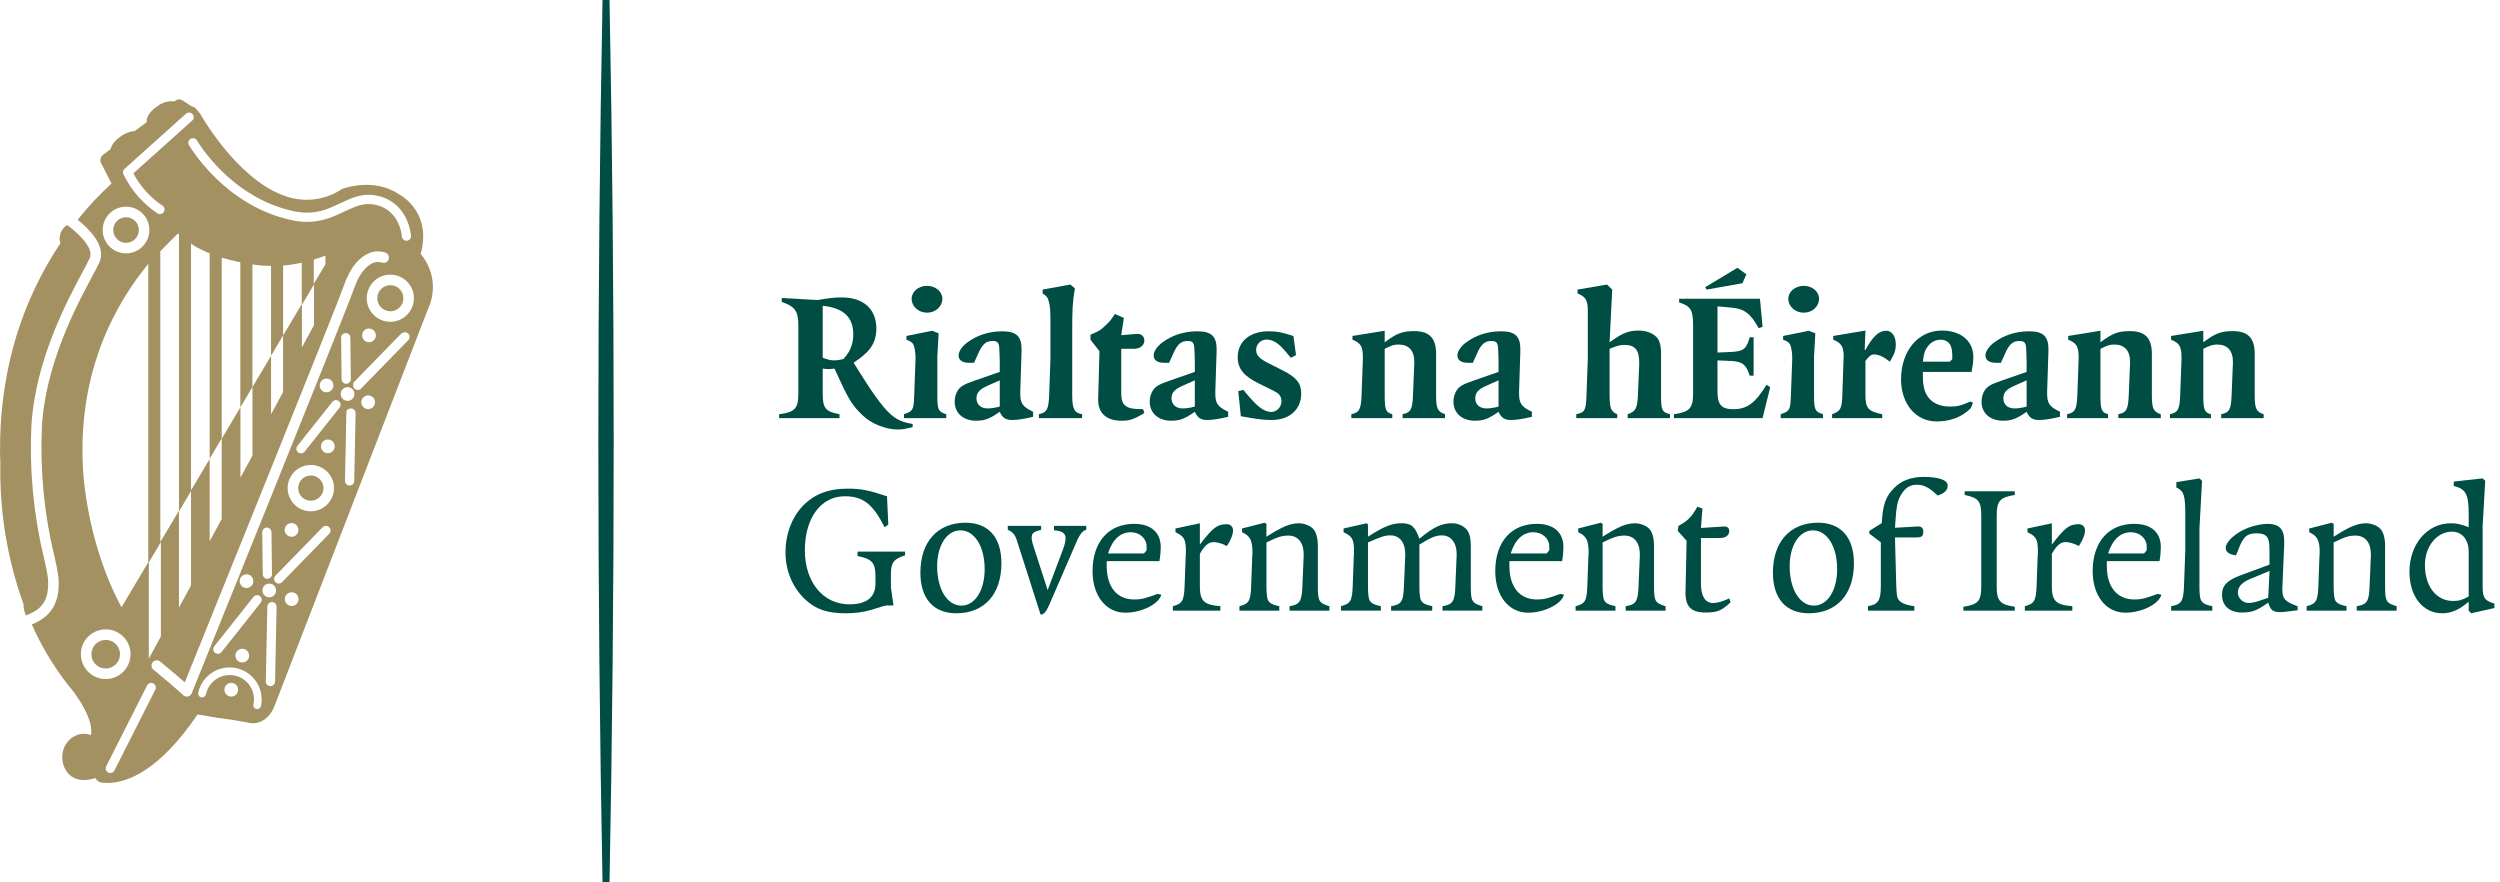 <svg width="136" height="48" viewBox="0 0 136 48" fill="none" xmlns="http://www.w3.org/2000/svg">
  <g clip-path="url(#clip0_175_13114)">
    <path
      d="M6.856 13.21C7.241 13.21 7.553 12.898 7.553 12.513C7.553 12.129 7.241 11.817 6.856 11.817C6.472 11.817 6.16 12.129 6.16 12.513C6.16 12.898 6.472 13.21 6.856 13.21Z"
      fill="#A39161" />
    <path
      d="M5.751 34.81C5.321 34.809 4.972 35.158 4.972 35.588C4.971 36.018 5.32 36.367 5.75 36.367C6.18 36.367 6.529 36.019 6.529 35.589C6.529 35.159 6.18 34.81 5.751 34.81Z"
      fill="#A39161" />
    <path
      d="M1.286 32.886C1.278 32.988 1.287 33.091 1.312 33.19C1.335 33.29 1.368 33.389 1.408 33.483C2.054 33.224 2.732 32.875 2.606 31.437C2.558 31.102 2.494 30.769 2.412 30.441C1.837 28.088 1.599 25.666 1.705 23.246C1.884 19.664 3.652 16.364 4.502 14.778C4.679 14.448 4.819 14.187 4.887 14.03C5.14 13.447 4.083 12.545 3.652 12.243C3.453 12.366 3.313 12.565 3.265 12.793C3.231 12.94 3.238 13.092 3.286 13.235C2.01 15.145 1.087 17.269 0.561 19.505C0.561 19.505 0.536 19.595 0.514 19.715C0.174 21.229 0.003 22.776 0.005 24.328C-0.009 24.36 0.011 25.03 0.019 25.213C-0.032 27.826 0.398 30.427 1.286 32.886Z"
      fill="#A39161" />
    <path
      d="M21.235 15.513C20.843 15.513 20.525 15.831 20.525 16.223C20.525 16.615 20.843 16.933 21.235 16.933C21.627 16.933 21.945 16.615 21.945 16.223C21.944 15.831 21.627 15.514 21.235 15.513Z"
      fill="#A39161" />
    <path
      d="M16.909 27.241C17.289 27.241 17.597 26.933 17.597 26.553C17.597 26.174 17.289 25.866 16.909 25.866C16.529 25.866 16.222 26.174 16.222 26.553C16.222 26.933 16.529 27.241 16.909 27.241Z"
      fill="#A39161" />
    <path
      d="M22.885 13.819C23.227 12.586 22.867 11.754 22.504 11.27C22.289 10.981 22.015 10.741 21.701 10.567C20.327 9.633 18.649 10.26 18.599 10.283C17.787 10.831 16.778 11.005 15.83 10.76C13.271 10.107 11.257 6.827 10.879 6.176L10.667 5.92C10.606 5.852 10.524 5.806 10.433 5.79L9.939 5.467C9.817 5.384 9.655 5.388 9.537 5.478L9.487 5.515C9.482 5.515 9.478 5.513 9.473 5.512C9.155 5.482 8.837 5.572 8.58 5.763C8.258 5.975 7.944 6.312 7.979 6.643L7.332 7.128C7.07 7.149 6.819 7.241 6.605 7.394C6.348 7.561 6.077 7.828 6.016 8.112L5.596 8.428L5.527 8.488L5.519 8.525C5.497 8.56 5.482 8.599 5.474 8.639C5.464 8.664 5.459 8.691 5.461 8.718L5.466 8.823L5.496 8.86C5.544 8.956 5.861 9.588 6.069 9.982C5.402 10.589 4.785 11.249 4.225 11.955C4.763 12.381 5.806 13.353 5.414 14.257C5.336 14.436 5.199 14.693 5.008 15.049C4.178 16.598 2.45 19.821 2.277 23.275C2.175 25.643 2.409 28.014 2.972 30.317C3.06 30.669 3.129 31.027 3.177 31.387C3.332 33.136 2.417 33.681 1.73 33.971C2.252 35.151 2.918 36.262 3.714 37.278C4.311 37.96 5.11 39.231 4.947 39.988C4.76 39.92 4.557 39.901 4.36 39.935C3.983 40.02 3.667 40.277 3.507 40.63C3.277 41.132 3.374 41.724 3.753 42.126C4.088 42.452 4.587 42.526 5.194 42.325C5.2 42.338 5.206 42.349 5.212 42.361C5.278 42.48 5.396 42.56 5.531 42.576C5.629 42.587 5.728 42.593 5.828 42.593C6.92 42.593 8.655 41.942 10.748 38.867C11.479 38.999 12.113 39.097 12.625 39.158L13.452 39.303C13.799 39.417 14.553 39.374 14.939 38.392L23.286 16.803C23.749 15.816 23.593 14.649 22.887 13.818L22.885 13.819ZM10.717 7.645C10.735 7.676 12.546 10.784 16.017 11.495C16.245 11.542 16.477 11.567 16.71 11.568C17.435 11.568 17.985 11.307 18.517 11.055C19.017 10.819 19.486 10.596 20.055 10.596C20.215 10.597 20.375 10.614 20.531 10.649C22.243 11.025 22.361 12.813 22.362 12.831C22.371 12.969 22.265 13.088 22.127 13.096C22.127 13.096 22.127 13.096 22.127 13.096H22.111C21.979 13.096 21.869 12.993 21.86 12.86C21.857 12.802 21.755 11.432 20.423 11.139C20.303 11.112 20.18 11.099 20.056 11.099C19.598 11.099 19.197 11.289 18.732 11.509C18.177 11.772 17.549 12.07 16.708 12.07C16.442 12.069 16.177 12.041 15.916 11.986C12.213 11.228 10.298 7.925 10.279 7.892C10.211 7.771 10.253 7.618 10.373 7.549C10.494 7.48 10.648 7.523 10.716 7.643L10.717 7.645ZM17.07 15.444V14.122L17.404 14.015C17.516 13.975 17.616 13.936 17.7 13.902L17.706 14.376L17.07 15.444ZM17.079 15.477V17.691L16.423 18.898V16.585L17.079 15.477ZM14.736 19.37L13.734 21.055V24.778L13.079 25.985V22.157L13.731 21.054V14.382L13.864 14.404C14.025 14.427 14.183 14.44 14.339 14.451L14.738 14.465H14.745V19.354L15.401 18.245V14.442L15.664 14.421C15.809 14.405 15.946 14.382 16.081 14.359L16.415 14.292V16.546L15.4 18.252V21.33L14.745 22.536L14.745 19.354L14.736 19.37ZM10.391 26.676V13.255C10.505 13.336 10.624 13.41 10.747 13.477L11.146 13.674C11.228 13.71 11.315 13.747 11.406 13.783V24.954L12.061 23.846V14.012L12.066 14.013C12.216 14.059 12.37 14.103 12.535 14.145L12.934 14.236C12.98 14.246 13.028 14.255 13.075 14.265V22.162L12.061 23.868V28.235L11.406 29.442V24.97L10.391 26.676ZM8.721 29.484V13.662L8.986 13.397L9.673 12.706C9.691 12.715 9.715 12.729 9.737 12.741V27.778L8.953 29.096L8.721 29.484ZM8.752 29.49V34.623L8.096 35.829V30.598L8.752 29.49ZM9.735 27.825L10.391 26.717V31.849L9.735 33.056V27.825ZM6.776 9.186L10.118 6.186C10.164 6.144 10.224 6.121 10.286 6.121C10.425 6.122 10.537 6.235 10.537 6.374C10.537 6.378 10.537 6.382 10.537 6.387C10.533 6.453 10.503 6.516 10.454 6.56L7.255 9.431C7.629 10.136 8.17 10.738 8.833 11.182C8.95 11.255 8.986 11.41 8.913 11.528C8.84 11.646 8.685 11.682 8.567 11.609C7.769 11.077 7.129 10.341 6.714 9.476C6.67 9.376 6.695 9.259 6.776 9.186ZM6.856 11.243C7.558 11.243 8.126 11.812 8.126 12.513C8.126 13.215 7.558 13.783 6.856 13.783C6.155 13.783 5.586 13.215 5.586 12.513C5.587 11.812 6.155 11.244 6.856 11.243ZM8.066 14.355V30.586L8.058 30.599L6.608 33.037C4.58 29.232 4.505 25.293 4.504 25.245C4.278 20.132 6.284 16.522 8.066 14.355ZM4.399 35.588C4.399 34.842 5.004 34.236 5.751 34.237C6.497 34.237 7.102 34.842 7.102 35.589C7.102 36.335 6.497 36.94 5.751 36.94C5.004 36.939 4.4 36.334 4.399 35.588ZM8.45 37.514L6.226 41.914C6.183 41.999 6.096 42.052 6.001 42.052C5.962 42.052 5.923 42.042 5.888 42.025C5.764 41.963 5.714 41.812 5.777 41.688C5.777 41.688 5.777 41.688 5.777 41.687L8.002 37.287C8.044 37.203 8.131 37.149 8.226 37.149C8.364 37.149 8.477 37.261 8.478 37.399C8.478 37.439 8.468 37.478 8.45 37.514ZM10.43 37.715C10.395 37.803 10.317 37.868 10.224 37.888C10.131 37.908 10.034 37.88 9.965 37.814C9.961 37.81 9.555 37.42 8.347 36.429C8.225 36.329 8.207 36.149 8.307 36.026C8.408 35.904 8.588 35.886 8.711 35.986C9.377 36.532 9.801 36.897 10.053 37.119C11.196 34.293 18.29 16.737 18.724 15.494C19.096 14.428 19.618 13.991 19.99 13.812C20.293 13.657 20.647 13.632 20.969 13.743C21.118 13.796 21.196 13.96 21.144 14.109C21.091 14.258 20.927 14.336 20.778 14.284C20.599 14.225 20.405 14.241 20.238 14.328C19.85 14.515 19.504 14.996 19.265 15.682C18.791 17.041 10.771 36.872 10.43 37.715ZM20.074 17.872C20.28 17.872 20.447 18.039 20.447 18.245C20.447 18.451 20.28 18.618 20.074 18.618C19.868 18.618 19.701 18.451 19.701 18.245C19.701 18.039 19.868 17.872 20.074 17.872C20.074 17.872 20.074 17.872 20.074 17.872ZM19.085 20.624C19.086 20.762 18.975 20.876 18.836 20.877H18.834C18.696 20.877 18.585 20.766 18.583 20.628L18.557 18.372C18.555 18.233 18.667 18.12 18.806 18.119C18.945 18.117 19.058 18.228 19.059 18.367L19.085 20.624ZM18.137 20.969C18.137 21.175 17.97 21.342 17.764 21.342C17.558 21.342 17.391 21.175 17.391 20.969C17.391 20.763 17.558 20.596 17.764 20.596C17.97 20.596 18.137 20.762 18.138 20.968C18.138 20.969 18.137 20.969 18.137 20.969ZM15.86 28.454C16.066 28.454 16.233 28.621 16.234 28.827C16.234 29.033 16.067 29.2 15.861 29.2C15.655 29.2 15.488 29.033 15.487 28.827C15.487 28.827 15.487 28.827 15.487 28.827C15.487 28.621 15.654 28.454 15.86 28.454ZM12.049 35.473C11.962 35.582 11.804 35.6 11.695 35.514C11.586 35.427 11.568 35.269 11.655 35.16L13.789 32.473C13.837 32.413 13.909 32.377 13.986 32.378C14.125 32.377 14.238 32.488 14.239 32.627C14.239 32.684 14.219 32.74 14.183 32.785L12.049 35.473ZM13.553 35.666C13.553 35.872 13.386 36.039 13.18 36.039C12.974 36.039 12.807 35.872 12.807 35.666C12.807 35.46 12.974 35.293 13.18 35.293C13.386 35.293 13.553 35.46 13.553 35.666ZM13.036 31.615C13.036 31.409 13.203 31.242 13.409 31.242C13.615 31.242 13.782 31.409 13.782 31.615C13.782 31.821 13.615 31.988 13.409 31.988C13.409 31.988 13.409 31.988 13.409 31.988C13.204 31.988 13.036 31.821 13.036 31.615ZM12.581 37.894C12.375 37.894 12.208 37.727 12.208 37.521C12.207 37.315 12.374 37.148 12.581 37.148C12.787 37.148 12.954 37.315 12.954 37.521C12.954 37.727 12.787 37.894 12.581 37.894ZM14.201 38.398C14.182 38.513 14.074 38.591 13.959 38.573C13.856 38.556 13.781 38.468 13.781 38.364C13.782 38.341 13.786 38.318 13.793 38.296C13.933 37.58 13.465 36.886 12.748 36.747C12.039 36.609 11.35 37.066 11.202 37.774C11.2 37.781 11.197 37.786 11.194 37.792C11.159 37.903 11.041 37.965 10.93 37.93C10.842 37.903 10.783 37.821 10.783 37.729C10.783 37.726 10.783 37.722 10.784 37.718C10.783 37.705 10.783 37.691 10.786 37.677C10.994 36.736 11.926 36.142 12.867 36.35C13.795 36.556 14.388 37.466 14.201 38.398ZM14.516 28.699C14.653 28.702 14.764 28.811 14.769 28.948L14.796 31.235C14.797 31.373 14.687 31.487 14.548 31.489C14.548 31.489 14.547 31.489 14.547 31.489H14.544C14.407 31.488 14.296 31.377 14.294 31.24L14.267 28.953C14.266 28.815 14.377 28.701 14.516 28.699ZM14.274 32.12C14.274 31.913 14.441 31.747 14.647 31.747C14.853 31.747 15.019 31.914 15.019 32.12C15.019 32.326 14.852 32.492 14.646 32.492C14.441 32.492 14.274 32.325 14.274 32.12ZM14.963 37.079C14.959 37.216 14.848 37.324 14.712 37.326H14.709C14.57 37.324 14.458 37.209 14.46 37.069L14.543 32.996C14.547 32.859 14.659 32.751 14.796 32.75C14.936 32.752 15.047 32.866 15.046 33.005C15.046 33.006 15.046 33.006 15.046 33.006L14.963 37.079ZM15.867 32.966C15.661 32.966 15.494 32.799 15.494 32.593C15.494 32.387 15.661 32.22 15.867 32.22C16.073 32.22 16.24 32.387 16.24 32.593C16.24 32.799 16.073 32.966 15.867 32.966ZM17.911 29.034L15.342 31.67C15.245 31.769 15.086 31.771 14.987 31.674C14.887 31.577 14.885 31.418 14.982 31.319L17.552 28.682C17.649 28.583 17.808 28.581 17.907 28.678C18.007 28.774 18.009 28.933 17.912 29.033L17.911 29.034ZM16.909 27.815C16.212 27.815 15.648 27.25 15.648 26.554C15.648 25.858 16.212 25.294 16.909 25.294C17.605 25.294 18.169 25.858 18.169 26.554C18.168 27.25 17.604 27.814 16.909 27.815ZM17.835 24.654C17.629 24.654 17.462 24.488 17.462 24.282C17.462 24.076 17.629 23.909 17.835 23.908C18.041 23.908 18.208 24.075 18.208 24.281C18.208 24.487 18.041 24.654 17.835 24.654ZM18.473 22.175L16.572 24.568C16.486 24.677 16.327 24.695 16.218 24.609C16.11 24.523 16.091 24.364 16.178 24.256L18.079 21.862C18.127 21.802 18.199 21.767 18.276 21.767C18.414 21.766 18.527 21.878 18.528 22.016C18.528 22.074 18.509 22.13 18.473 22.175ZM18.536 21.434C18.535 21.228 18.702 21.061 18.909 21.061C19.115 21.061 19.282 21.227 19.282 21.434C19.282 21.64 19.115 21.807 18.909 21.807C18.909 21.807 18.909 21.807 18.909 21.807C18.703 21.807 18.535 21.64 18.536 21.434ZM19.27 26.168C19.266 26.304 19.155 26.413 19.019 26.414H19.016C18.877 26.412 18.765 26.297 18.767 26.158L18.842 22.465C18.843 22.446 18.846 22.427 18.85 22.409V22.386C18.852 22.315 18.907 22.256 18.977 22.249C19.013 22.23 19.053 22.219 19.094 22.219C19.234 22.22 19.346 22.334 19.345 22.473C19.345 22.474 19.345 22.475 19.345 22.475L19.27 26.168ZM20.029 22.255C19.823 22.255 19.656 22.088 19.656 21.882C19.656 21.676 19.823 21.509 20.029 21.509C20.235 21.509 20.402 21.676 20.402 21.882C20.402 22.088 20.235 22.255 20.029 22.255ZM22.211 18.503L19.641 21.139C19.545 21.239 19.386 21.241 19.287 21.144C19.286 21.144 19.286 21.144 19.286 21.144C19.218 21.08 19.194 20.983 19.221 20.894C19.216 20.853 19.23 20.811 19.259 20.781L21.829 18.145C21.852 18.122 21.883 18.107 21.916 18.105C22.039 18.041 22.191 18.088 22.255 18.211C22.305 18.308 22.287 18.425 22.211 18.503ZM21.234 17.506C20.526 17.506 19.951 16.931 19.951 16.223C19.951 15.515 20.525 14.94 21.234 14.94C21.942 14.94 22.517 15.514 22.517 16.223C22.517 16.223 22.517 16.223 22.517 16.223C22.515 16.931 21.942 17.505 21.234 17.506Z"
      fill="#A39161" />
    <path
      d="M32.777 0.001C32.629 7.798 32.55 15.813 32.55 24C32.55 32.187 32.629 40.202 32.777 47.999C32.841 47.999 32.904 48 32.968 48C33.031 48 33.094 47.999 33.158 47.999C33.306 40.202 33.385 32.187 33.385 24C33.385 15.813 33.306 7.798 33.158 0.001C33.094 0.001 33.031 0 32.968 0C32.904 0 32.841 0.001 32.777 0.001Z"
      fill="#004D44" />
    <path
      d="M48.82 23.364C48.181 23.364 47.381 23.039 46.935 22.604C46.327 22.016 46.175 21.762 45.394 20.05C45.243 20.07 45.131 20.08 45.06 20.08C44.989 20.08 44.897 20.07 44.756 20.05V21.419C44.756 22.209 44.908 22.391 45.668 22.533V22.746H42.385V22.533C43.236 22.431 43.429 22.22 43.429 21.419V17.71C43.429 16.929 43.256 16.676 42.527 16.423V16.21L44.482 16.322C45.111 16.21 45.414 16.18 45.799 16.18C46.975 16.18 47.674 16.818 47.674 17.872C47.674 18.166 47.623 18.44 47.511 18.663C47.33 19.038 47.086 19.281 46.437 19.737C47.451 21.368 47.947 22.068 48.413 22.504C48.747 22.818 49.132 22.99 49.649 23.061V23.233C49.225 23.343 49.083 23.364 48.82 23.364ZM44.756 16.635V19.462C45.06 19.574 45.192 19.604 45.394 19.604C45.526 19.604 45.617 19.594 45.881 19.533C45.952 19.452 46.013 19.37 46.064 19.31C46.296 18.996 46.418 18.621 46.418 18.195C46.418 17.253 45.891 16.756 44.756 16.635Z"
      fill="#004D44" />
    <path
      d="M49.177 22.745V22.532C49.309 22.492 49.41 22.452 49.491 22.401C49.674 22.269 49.714 22.147 49.734 21.489L49.805 19.533V19.462C49.805 19.208 49.764 18.945 49.714 18.804C49.654 18.642 49.552 18.571 49.309 18.479V18.276L50.707 17.993L51.062 18.134L50.991 19.391V21.489C50.991 22.289 51.041 22.401 51.477 22.532V22.745H49.177ZM50.434 17.01C49.968 17.01 49.593 16.675 49.593 16.25C49.593 15.864 49.967 15.55 50.434 15.55C50.89 15.55 51.265 15.864 51.265 16.25C51.265 16.676 50.89 17.01 50.434 17.01Z"
      fill="#004D44" />
    <path
      d="M55.076 22.847H55.056C54.711 22.847 54.528 22.725 54.386 22.401C53.839 22.786 53.565 22.887 53.1 22.887C52.401 22.887 51.934 22.472 51.934 21.854C51.934 21.62 51.995 21.407 52.107 21.235C52.249 21.022 52.451 20.901 52.988 20.718L54.386 20.232V19.603L54.366 19.046C54.356 18.651 54.285 18.549 53.992 18.549C53.647 18.549 53.444 18.721 53.231 19.198L52.989 19.735H52.705C52.36 19.735 52.148 19.593 52.148 19.34C52.148 19.117 52.33 18.843 52.634 18.62C53.171 18.225 53.81 18.023 54.539 18.023C55.279 18.023 55.573 18.296 55.573 18.986V19.107L55.502 21.315V21.386C55.502 21.944 55.624 22.126 56.201 22.4V22.674C55.765 22.776 55.39 22.847 55.076 22.847ZM54.386 20.689L53.687 21.002C53.282 21.185 53.12 21.367 53.12 21.672C53.12 22.006 53.363 22.219 53.728 22.219C53.9 22.219 54.123 22.189 54.386 22.117V20.689Z"
      fill="#004D44" />
    <path
      d="M56.516 22.745V22.532C56.952 22.442 57.043 22.269 57.074 21.489L57.144 19.533V17.648C57.144 16.827 57.124 16.634 57.043 16.361C56.992 16.179 56.932 16.098 56.719 15.966V15.753L58.228 15.479L58.471 15.682C58.339 16.553 58.329 16.776 58.329 18.165V21.489C58.329 22.289 58.461 22.462 58.867 22.532V22.745H56.516Z"
      fill="#004D44" />
    <path
      d="M61.016 22.888C60.185 22.888 59.719 22.472 59.74 21.702L59.811 19.108L59.324 18.48V18.206C59.74 18.043 59.892 17.952 60.185 17.659C60.378 17.476 60.459 17.375 60.652 17.081L61.138 17.293L60.996 18.235L61.837 18.164C62.091 18.144 62.253 18.306 62.253 18.519C62.253 18.783 62.03 18.975 61.696 18.975H60.996V21.347C60.996 21.772 61.067 21.965 61.26 22.097C61.443 22.219 61.645 22.259 62.182 22.259L62.253 22.462C61.726 22.796 61.473 22.888 61.016 22.888Z"
      fill="#004D44" />
    <path
      d="M65.687 22.847H65.667C65.322 22.847 65.14 22.725 64.998 22.401C64.45 22.786 64.177 22.887 63.711 22.887C63.012 22.887 62.545 22.472 62.545 21.853C62.545 21.62 62.606 21.407 62.718 21.235C62.86 21.022 63.063 20.901 63.599 20.718L64.998 20.231V19.603L64.978 19.046C64.968 18.651 64.897 18.549 64.603 18.549C64.258 18.549 64.056 18.721 63.843 19.198L63.6 19.735H63.316C62.972 19.735 62.759 19.593 62.759 19.34C62.759 19.117 62.941 18.843 63.245 18.62C63.783 18.225 64.421 18.023 65.15 18.023C65.89 18.023 66.184 18.296 66.184 18.985V19.107L66.113 21.315V21.386C66.113 21.944 66.235 22.126 66.812 22.4V22.674C66.376 22.776 66.001 22.847 65.687 22.847ZM64.998 20.689L64.299 21.002C63.893 21.185 63.731 21.367 63.731 21.671C63.731 22.006 63.974 22.219 64.339 22.219C64.511 22.219 64.735 22.189 64.998 22.117V20.689Z"
      fill="#004D44" />
    <path
      d="M69.184 22.847C68.769 22.847 68.465 22.817 67.502 22.644L67.361 21.277L67.634 21.206C68.121 21.793 68.323 22.006 68.587 22.199C68.739 22.32 68.983 22.412 69.134 22.412C69.459 22.412 69.712 22.148 69.712 21.824C69.712 21.733 69.692 21.641 69.652 21.57C69.611 21.479 69.54 21.408 69.459 21.358C69.388 21.317 69.246 21.236 69.033 21.135L68.476 20.861C67.655 20.456 67.331 20.05 67.331 19.432C67.331 18.581 67.99 18.023 69.003 18.023C69.459 18.023 69.722 18.073 70.361 18.277L70.503 19.321L70.219 19.463C69.814 18.966 69.682 18.824 69.459 18.662C69.317 18.551 69.084 18.47 68.922 18.47C68.587 18.47 68.334 18.723 68.334 19.037C68.334 19.321 68.516 19.514 68.962 19.736L69.803 20.162C70.523 20.527 70.786 20.851 70.786 21.409C70.786 22.279 70.147 22.847 69.184 22.847Z"
      fill="#004D44" />
    <path
      d="M76.3 22.745V22.532C76.745 22.442 76.837 22.279 76.867 21.489L76.938 19.736V19.685C76.938 19.067 76.633 18.743 76.076 18.743C75.843 18.743 75.681 18.794 75.327 18.976V21.489C75.327 22.29 75.387 22.442 75.742 22.533V22.746H73.513V22.533C73.948 22.442 74.039 22.27 74.07 21.489L74.141 19.534V19.443C74.141 18.855 74.03 18.662 73.574 18.48V18.276L75.327 17.993V18.621C75.975 18.134 76.29 18.013 76.928 18.013C77.759 18.013 78.124 18.387 78.124 19.249V21.489C78.124 22.219 78.204 22.401 78.61 22.532V22.745H76.3Z"
      fill="#004D44" />
    <path
      d="M82.21 22.847H82.19C81.846 22.847 81.663 22.725 81.521 22.401C80.974 22.786 80.7 22.887 80.234 22.887C79.535 22.887 79.069 22.472 79.069 21.854C79.069 21.62 79.13 21.407 79.242 21.235C79.383 21.022 79.586 20.901 80.123 20.718L81.521 20.232V19.603L81.501 19.046C81.491 18.651 81.42 18.549 81.126 18.549C80.782 18.549 80.579 18.721 80.366 19.198L80.123 19.735H79.84C79.495 19.735 79.282 19.593 79.282 19.34C79.282 19.117 79.464 18.843 79.769 18.62C80.306 18.225 80.944 18.023 81.674 18.023C82.414 18.023 82.707 18.296 82.707 18.986V19.107L82.637 21.315V21.386C82.637 21.944 82.758 22.126 83.336 22.4V22.674C82.9 22.776 82.525 22.847 82.21 22.847ZM81.521 20.689L80.822 21.002C80.416 21.185 80.254 21.367 80.254 21.672C80.254 22.006 80.497 22.219 80.863 22.219C81.035 22.219 81.258 22.189 81.521 22.117V20.689Z"
      fill="#004D44" />
    <path
      d="M88.545 22.745V22.533C88.981 22.381 89.072 22.219 89.103 21.489L89.174 19.807V19.726C89.174 19.036 88.94 18.763 88.373 18.763C88.13 18.763 87.957 18.814 87.562 18.976V21.489C87.562 22.208 87.644 22.401 87.978 22.533V22.745H85.749V22.533C86.225 22.431 86.276 22.33 86.306 21.489L86.377 19.533V16.908C86.377 16.331 86.256 16.138 85.82 15.966V15.753L87.421 15.479L87.704 15.753L87.562 18.621C88.242 18.124 88.586 17.983 89.144 17.983C89.508 17.983 89.813 18.084 90.036 18.266C90.268 18.448 90.36 18.722 90.36 19.249V21.489C90.36 22.299 90.411 22.421 90.847 22.533V22.745H88.545Z"
      fill="#004D44" />
    <path
      d="M95.884 22.745H91.06V22.532C91.901 22.421 92.104 22.208 92.104 21.418V17.709C92.104 16.868 91.982 16.655 91.344 16.452V16.25H95.742L95.884 17.78L95.671 17.851C95.225 17.05 94.891 16.797 94.201 16.736L93.431 16.665V19.178L94.131 19.148C94.85 19.118 95.002 18.996 95.184 18.348H95.397V20.436H95.184C94.982 19.817 94.789 19.665 94.131 19.635L93.431 19.605V21.277C93.431 22.017 93.644 22.26 94.293 22.26C95.043 22.26 95.488 21.926 96.097 20.933L96.299 21.065L95.884 22.745ZM94.789 15.409L92.834 15.754L92.763 15.622L94.516 14.568L95.002 14.923L94.789 15.409Z"
      fill="#004D44" />
    <path
      d="M96.87 22.745V22.532C97.001 22.492 97.103 22.451 97.183 22.401C97.366 22.269 97.406 22.147 97.426 21.489L97.497 19.533V19.462C97.497 19.208 97.456 18.945 97.406 18.803C97.346 18.642 97.244 18.571 97.001 18.479V18.276L98.4 17.993L98.754 18.134L98.684 19.391V21.489C98.684 22.289 98.734 22.401 99.17 22.532V22.745H96.87ZM98.126 17.01C97.661 17.01 97.285 16.675 97.285 16.25C97.285 15.864 97.66 15.55 98.126 15.55C98.583 15.55 98.957 15.864 98.957 16.25C98.957 16.676 98.583 17.01 98.126 17.01Z"
      fill="#004D44" />
    <path
      d="M102.808 19.675C102.494 19.421 102.189 19.28 101.956 19.28C101.794 19.28 101.653 19.391 101.48 19.634V21.489C101.48 22.208 101.632 22.381 102.392 22.532V22.745H99.666V22.532C100.122 22.37 100.203 22.229 100.223 21.489L100.294 19.391V19.34C100.294 18.854 100.152 18.652 99.727 18.479V18.276L101.48 17.983L101.439 19.036H101.48C101.885 18.297 102.209 17.992 102.605 17.992C102.919 17.992 103.131 18.296 103.131 18.722C103.132 19.046 103.071 19.239 102.808 19.675Z"
      fill="#004D44" />
    <path
      d="M107.259 20.232H104.604V20.343C104.604 20.79 104.614 20.86 104.675 21.134C104.827 21.752 105.323 22.117 106.083 22.117C106.469 22.117 106.692 22.066 107.188 21.843L107.33 21.914C107.269 22.066 107.228 22.188 107.188 22.228C106.692 22.715 106.053 22.927 105.343 22.927C104.218 22.927 103.417 21.965 103.417 20.637C103.417 19.097 104.34 17.982 105.637 17.982C106.671 17.982 107.35 18.549 107.35 19.421C107.35 19.625 107.32 19.898 107.259 20.232ZM106.114 18.804C106.023 18.601 105.82 18.479 105.567 18.479C105.303 18.479 105.06 18.601 104.878 18.834C104.716 19.047 104.655 19.229 104.605 19.675H106.074L106.206 19.533C106.205 19.097 106.185 18.976 106.114 18.804Z"
      fill="#004D44" />
    <path
      d="M110.937 22.847H110.917C110.573 22.847 110.39 22.725 110.248 22.401C109.701 22.786 109.427 22.887 108.962 22.887C108.262 22.887 107.796 22.472 107.796 21.854C107.796 21.62 107.857 21.407 107.969 21.235C108.11 21.022 108.313 20.901 108.85 20.718L110.248 20.232V19.603L110.228 19.046C110.218 18.651 110.147 18.549 109.853 18.549C109.509 18.549 109.306 18.721 109.093 19.198L108.85 19.735H108.567C108.222 19.735 108.009 19.593 108.009 19.34C108.009 19.117 108.191 18.843 108.496 18.62C109.033 18.225 109.671 18.023 110.401 18.023C111.141 18.023 111.435 18.296 111.435 18.986V19.107L111.364 21.315V21.386C111.364 21.944 111.485 22.126 112.063 22.4V22.674C111.627 22.776 111.252 22.847 110.937 22.847ZM110.248 20.689L109.549 21.002C109.143 21.185 108.982 21.367 108.982 21.672C108.982 22.006 109.224 22.219 109.59 22.219C109.762 22.219 109.985 22.189 110.248 22.117V20.689Z"
      fill="#004D44" />
    <path
      d="M115.237 22.745V22.532C115.682 22.442 115.774 22.279 115.804 21.489L115.875 19.736V19.685C115.875 19.067 115.571 18.743 115.013 18.743C114.78 18.743 114.618 18.794 114.264 18.976V21.489C114.264 22.29 114.324 22.442 114.679 22.533V22.746H112.45V22.533C112.885 22.442 112.977 22.27 113.007 21.489L113.078 19.534V19.443C113.078 18.855 112.967 18.662 112.511 18.48V18.276L114.264 17.993V18.621C114.912 18.134 115.227 18.013 115.865 18.013C116.696 18.013 117.061 18.387 117.061 19.249V21.489C117.061 22.219 117.142 22.401 117.547 22.532V22.745H115.237Z"
      fill="#004D44" />
    <path
      d="M120.832 22.745V22.532C121.278 22.442 121.37 22.279 121.4 21.489L121.471 19.736V19.685C121.471 19.067 121.167 18.743 120.609 18.743C120.377 18.743 120.214 18.794 119.86 18.976V21.489C119.86 22.29 119.92 22.442 120.275 22.533V22.746H118.045V22.533C118.481 22.442 118.573 22.27 118.603 21.489L118.674 19.534V19.443C118.674 18.855 118.563 18.662 118.106 18.48V18.276L119.86 17.993V18.621C120.508 18.134 120.823 18.013 121.461 18.013C122.292 18.013 122.656 18.387 122.656 19.249V21.489C122.656 22.219 122.737 22.401 123.143 22.532V22.745H120.832Z"
      fill="#004D44" />
    <path
      d="M48.465 31.264V31.963L48.607 32.936H48.294C48.172 32.936 48.121 32.946 47.351 33.189C46.977 33.301 46.52 33.362 46.014 33.362C44.98 33.362 44.372 33.149 43.784 32.592C43.105 31.943 42.73 31.041 42.73 30.028C42.73 29.075 43.065 28.174 43.642 27.555C44.271 26.886 45.051 26.582 46.135 26.582C46.814 26.582 47.25 26.663 48.253 26.997L48.324 28.538L48.121 28.679C47.483 27.413 46.946 26.997 45.953 26.997C44.656 26.997 43.784 28.183 43.784 29.936C43.784 31.669 44.777 32.875 46.206 32.875C47.148 32.875 47.624 32.489 47.624 31.75V31.334C47.624 30.615 47.432 30.402 46.651 30.25V30.007H49.236V30.21C48.607 30.412 48.465 30.605 48.465 31.264Z"
      fill="#004D44" />
    <path
      d="M52.025 33.362C50.779 33.362 50.069 32.561 50.069 31.152C50.069 29.47 51.011 28.436 52.522 28.436C53.768 28.436 54.477 29.227 54.477 30.645C54.477 32.328 53.545 33.362 52.025 33.362ZM52.248 28.852C51.508 28.852 50.981 29.663 50.981 30.808C50.981 32.054 51.529 32.946 52.299 32.946C53.039 32.946 53.566 32.115 53.566 30.96C53.566 29.734 53.018 28.852 52.248 28.852Z"
      fill="#004D44" />
    <path
      d="M58.948 28.882C58.837 28.963 58.694 29.176 58.604 29.379L57.064 32.936C56.922 33.26 56.78 33.432 56.638 33.432H56.608L55.311 29.379C55.22 29.095 55.077 28.922 54.824 28.821V28.608H56.638V28.821L56.435 28.881C56.203 28.952 56.122 29.054 56.122 29.246C56.122 29.348 56.152 29.51 56.223 29.723L56.993 32.104L57.835 29.864C57.926 29.622 57.966 29.419 57.966 29.267C57.966 29.013 57.764 28.871 57.338 28.851V28.608H59.091V28.821C59.019 28.842 58.979 28.872 58.948 28.882Z"
      fill="#004D44" />
    <path
      d="M61.219 33.331C60.165 33.331 59.435 32.408 59.435 31.072C59.435 29.48 60.307 28.497 61.695 28.497C62.617 28.497 63.144 28.963 63.144 29.764C63.144 29.967 63.124 30.23 63.073 30.524H60.205V30.788C60.205 31.933 60.762 32.612 61.705 32.612C62.08 32.612 62.313 32.551 62.972 32.308L63.175 32.349C63.053 32.855 62.111 33.331 61.219 33.331ZM62.374 29.723C62.374 29.298 62 28.953 61.512 28.953C60.945 28.953 60.51 29.359 60.276 30.109H62.232L62.374 29.936L62.374 29.723Z"
      fill="#004D44" />
    <path
      d="M66.824 29.571L66.743 29.703C66.469 29.561 66.217 29.49 66.013 29.49C65.74 29.49 65.517 29.693 65.273 30.129V31.892C65.273 32.693 65.497 32.906 66.388 32.976V33.219H63.804V32.976C64.31 32.845 64.412 32.683 64.442 31.892L64.503 30.21C64.513 30.149 64.513 30.088 64.513 30.028C64.513 29.338 64.432 29.187 63.946 28.953V28.75L65.273 28.467V29.621C66.003 28.679 66.226 28.517 66.752 28.517C66.934 28.517 67.077 28.659 67.077 28.841C67.078 29.055 66.986 29.308 66.824 29.571Z"
      fill="#004D44" />
    <path
      d="M70.151 33.219V32.977C70.708 32.886 70.819 32.723 70.85 31.892L70.921 30.21V30.149C70.921 29.52 70.607 29.136 70.09 29.136C69.745 29.136 69.502 29.207 68.894 29.51V31.892C68.894 32.257 68.924 32.51 68.965 32.622C69.036 32.804 69.229 32.906 69.593 32.977V33.219H67.425V32.977C67.941 32.845 68.033 32.693 68.063 31.892L68.124 30.21C68.134 30.169 68.134 30.119 68.134 30.068C68.134 29.399 68.012 29.156 67.567 28.953V28.75L68.793 28.436L68.894 28.497V29.197C69.776 28.639 70.181 28.467 70.668 28.467C70.932 28.467 71.255 28.588 71.418 28.751C71.6 28.933 71.692 29.258 71.692 29.724V31.892C71.692 32.714 71.753 32.804 72.32 32.977V33.22L70.151 33.219Z"
      fill="#004D44" />
    <path
      d="M78.471 33.219V32.977C79.029 32.886 79.141 32.723 79.171 31.892L79.242 30.21V30.139C79.242 29.52 78.928 29.125 78.441 29.125C78.106 29.125 77.873 29.226 77.215 29.622V31.891C77.215 32.256 77.245 32.509 77.286 32.621C77.357 32.803 77.549 32.905 77.914 32.976V33.219H75.675V32.976C76.242 32.885 76.343 32.722 76.374 31.891L76.445 30.209V30.138C76.445 29.52 76.141 29.124 75.644 29.124C75.341 29.124 75.188 29.174 74.418 29.509V31.89C74.418 32.255 74.448 32.509 74.489 32.62C74.56 32.802 74.752 32.904 75.117 32.975V33.218H72.949V32.975C73.465 32.843 73.557 32.691 73.587 31.89L73.648 30.208C73.658 30.147 73.658 30.087 73.658 30.026C73.658 29.337 73.577 29.185 73.09 28.952V28.749L74.347 28.465L74.418 28.536V29.195C75.29 28.637 75.715 28.465 76.242 28.465C76.779 28.465 76.982 28.647 77.215 29.306C78.005 28.658 78.421 28.465 78.998 28.465C79.323 28.465 79.616 28.607 79.799 28.82C79.941 29.002 80.012 29.276 80.012 29.722V31.89C80.012 32.711 80.073 32.812 80.64 32.975V33.218H78.471V33.219Z"
      fill="#004D44" />
    <path
      d="M83.126 33.331C82.072 33.331 81.342 32.408 81.342 31.072C81.342 29.48 82.213 28.497 83.602 28.497C84.524 28.497 85.05 28.963 85.05 29.764C85.05 29.967 85.03 30.23 84.98 30.524H82.112V30.788C82.112 31.933 82.669 32.612 83.612 32.612C83.987 32.612 84.22 32.551 84.879 32.308L85.081 32.349C84.96 32.855 84.017 33.331 83.126 33.331ZM84.28 29.723C84.28 29.298 83.906 28.953 83.418 28.953C82.851 28.953 82.415 29.359 82.182 30.109H84.138L84.28 29.936L84.28 29.723Z"
      fill="#004D44" />
    <path
      d="M88.438 33.219V32.977C88.995 32.886 89.106 32.723 89.137 31.892L89.208 30.21V30.149C89.208 29.52 88.894 29.136 88.377 29.136C88.032 29.136 87.79 29.207 87.181 29.51V31.892C87.181 32.257 87.211 32.51 87.252 32.622C87.323 32.804 87.516 32.906 87.88 32.977V33.219H85.712V32.977C86.228 32.845 86.32 32.693 86.35 31.892L86.411 30.21C86.421 30.169 86.421 30.119 86.421 30.068C86.421 29.399 86.299 29.156 85.854 28.953V28.75L87.08 28.436L87.181 28.497V29.197C88.063 28.639 88.468 28.467 88.955 28.467C89.219 28.467 89.543 28.588 89.705 28.751C89.887 28.933 89.979 29.258 89.979 29.724V31.892C89.979 32.714 90.04 32.804 90.607 32.977V33.22L88.438 33.219Z"
      fill="#004D44" />
    <path
      d="M92.786 33.321C92.005 33.321 91.671 33.007 91.692 32.186L91.752 29.42L91.275 28.883L91.305 28.609C91.589 28.457 91.7 28.376 91.863 28.224C92.056 28.031 92.136 27.91 92.339 27.565L92.613 27.667L92.532 28.721L93.789 28.64C93.971 28.63 94.072 28.731 94.072 28.893C94.072 29.117 93.87 29.268 93.586 29.268H92.532V31.751C92.532 32.43 92.765 32.805 93.19 32.805C93.423 32.805 93.728 32.714 94.072 32.552L94.142 32.764C93.647 33.23 93.414 33.321 92.786 33.321Z"
      fill="#004D44" />
    <path
      d="M98.402 33.362C97.156 33.362 96.446 32.561 96.446 31.152C96.446 29.47 97.388 28.436 98.899 28.436C100.145 28.436 100.854 29.227 100.854 30.645C100.854 32.328 99.922 33.362 98.402 33.362ZM98.625 28.852C97.885 28.852 97.358 29.663 97.358 30.808C97.358 32.054 97.906 32.946 98.676 32.946C99.416 32.946 99.942 32.115 99.942 30.96C99.942 29.734 99.396 28.852 98.625 28.852Z"
      fill="#004D44" />
    <path
      d="M105.407 26.957C104.951 26.521 104.658 26.37 104.272 26.37C103.877 26.37 103.603 26.562 103.37 26.998C103.208 27.312 103.168 27.575 103.117 28.275L103.087 28.71L104.343 28.639C104.525 28.629 104.627 28.741 104.627 28.903C104.627 29.177 104.556 29.237 104.211 29.237H103.087L103.157 31.892C103.168 32.206 103.188 32.419 103.228 32.521C103.319 32.764 103.603 32.906 104.14 32.977V33.22H101.617V32.977C102.175 32.886 102.316 32.653 102.316 31.892V29.501L101.688 29.025V28.883L102.367 28.457C102.427 27.433 102.58 27.008 103.056 26.532C103.431 26.146 103.978 25.943 104.638 25.943C105.469 25.943 105.955 26.116 105.955 26.41C105.954 26.673 105.782 26.835 105.407 26.957Z"
      fill="#004D44" />
    <path
      d="M106.807 33.219V33.007C107.618 32.885 107.78 32.693 107.78 31.892V28.051C107.78 27.271 107.628 27.078 106.878 26.926V26.724H109.604V26.926C108.793 27.058 108.621 27.251 108.621 28.051V31.892C108.621 32.693 108.793 32.885 109.604 33.007V33.219H106.807Z"
      fill="#004D44" />
    <path
      d="M113.172 29.571L113.091 29.703C112.817 29.561 112.564 29.49 112.361 29.49C112.087 29.49 111.864 29.693 111.621 30.129V31.892C111.621 32.693 111.844 32.906 112.736 32.977V33.219H110.151V32.977C110.658 32.845 110.76 32.683 110.79 31.892L110.851 30.21C110.861 30.149 110.861 30.089 110.861 30.028C110.861 29.338 110.78 29.187 110.293 28.953V28.75L111.621 28.467V29.622C112.351 28.679 112.574 28.517 113.1 28.517C113.282 28.517 113.425 28.659 113.425 28.841C113.425 29.055 113.334 29.308 113.172 29.571Z"
      fill="#004D44" />
    <path
      d="M115.624 33.331C114.571 33.331 113.841 32.408 113.841 31.072C113.841 29.48 114.712 28.497 116.101 28.497C117.023 28.497 117.549 28.963 117.549 29.764C117.549 29.967 117.529 30.23 117.479 30.524H114.611V30.788C114.611 31.933 115.168 32.612 116.111 32.612C116.486 32.612 116.719 32.551 117.378 32.308L117.58 32.349C117.459 32.855 116.516 33.331 115.624 33.331ZM116.78 29.723C116.78 29.298 116.405 28.953 115.918 28.953C115.351 28.953 114.915 29.359 114.682 30.109H116.637L116.779 29.936L116.78 29.723Z"
      fill="#004D44" />
    <path
      d="M118.11 33.219V32.976C118.667 32.885 118.779 32.713 118.809 31.892L118.88 29.936V27.991C118.88 26.937 118.799 26.704 118.394 26.521V26.228L119.65 26.025L119.792 26.157L119.65 28.751V31.892C119.65 32.257 119.67 32.511 119.722 32.623C119.793 32.804 119.975 32.906 120.35 32.977V33.22L118.11 33.219Z"
      fill="#004D44" />
    <path
      d="M124.485 33.26C124.333 33.28 124.181 33.301 124.059 33.301C123.644 33.301 123.512 33.189 123.39 32.784C122.782 33.219 122.498 33.321 121.962 33.321C121.292 33.321 120.877 32.956 120.877 32.358C120.877 31.851 121.151 31.567 121.921 31.284L123.46 30.716V29.865C123.46 29.207 123.298 29.014 122.741 29.014C122.235 29.014 122.032 29.196 121.778 29.865C121.747 29.946 121.707 30.058 121.636 30.21C121.262 30.159 121.079 30.028 121.079 29.805C121.079 29.46 121.636 28.964 122.326 28.7C122.63 28.588 123.076 28.497 123.349 28.497C123.988 28.497 124.261 28.781 124.261 29.43V29.622L124.16 31.994V32.075C124.16 32.571 124.301 32.733 124.99 32.977V33.199L124.485 33.26ZM122.428 31.486C121.962 31.679 121.739 31.922 121.739 32.236C121.739 32.53 122.012 32.804 122.317 32.804C122.499 32.804 122.763 32.743 123.086 32.622C123.158 32.602 123.259 32.561 123.391 32.52L123.462 31.061L122.428 31.486Z"
      fill="#004D44" />
    <path
      d="M128.205 33.219V32.977C128.763 32.886 128.875 32.723 128.905 31.892L128.976 30.21V30.149C128.976 29.52 128.663 29.136 128.145 29.136C127.801 29.136 127.558 29.207 126.95 29.51V31.892C126.95 32.257 126.98 32.51 127.021 32.622C127.092 32.804 127.284 32.906 127.649 32.977V33.219H125.481V32.977C125.997 32.845 126.089 32.693 126.119 31.892L126.18 30.21C126.191 30.169 126.191 30.119 126.191 30.068C126.191 29.399 126.069 29.156 125.623 28.953V28.75L126.849 28.436L126.951 28.497V29.197C127.832 28.639 128.238 28.467 128.725 28.467C128.988 28.467 129.312 28.588 129.475 28.751C129.657 28.933 129.749 29.258 129.749 29.724V31.892C129.749 32.714 129.81 32.804 130.377 32.977V33.22L128.205 33.219Z"
      fill="#004D44" />
    <path
      d="M134.428 33.362L134.296 33.22V32.733C133.77 33.179 133.364 33.362 132.848 33.362C131.804 33.362 131.074 32.439 131.074 31.112C131.074 29.602 132.037 28.467 133.324 28.467C133.648 28.467 133.841 28.508 134.296 28.68V27.919C134.296 26.886 134.134 26.592 133.485 26.44V26.197L135.056 26.024L135.197 26.156L135.056 28.608V31.892C135.056 32.52 135.167 32.683 135.695 32.834V33.077L134.428 33.362ZM134.297 30.007C134.297 29.358 133.932 28.922 133.386 28.922C132.565 28.922 131.916 29.723 131.916 30.736C131.916 31.901 132.534 32.692 133.446 32.692C133.76 32.692 133.922 32.651 134.297 32.448V30.007Z"
      fill="#004D44" />
  </g>
  <defs>
    <clipPath id="clip0_175_13114">
      <rect width="135.695" height="48" fill="white" />
    </clipPath>
  </defs>
</svg>